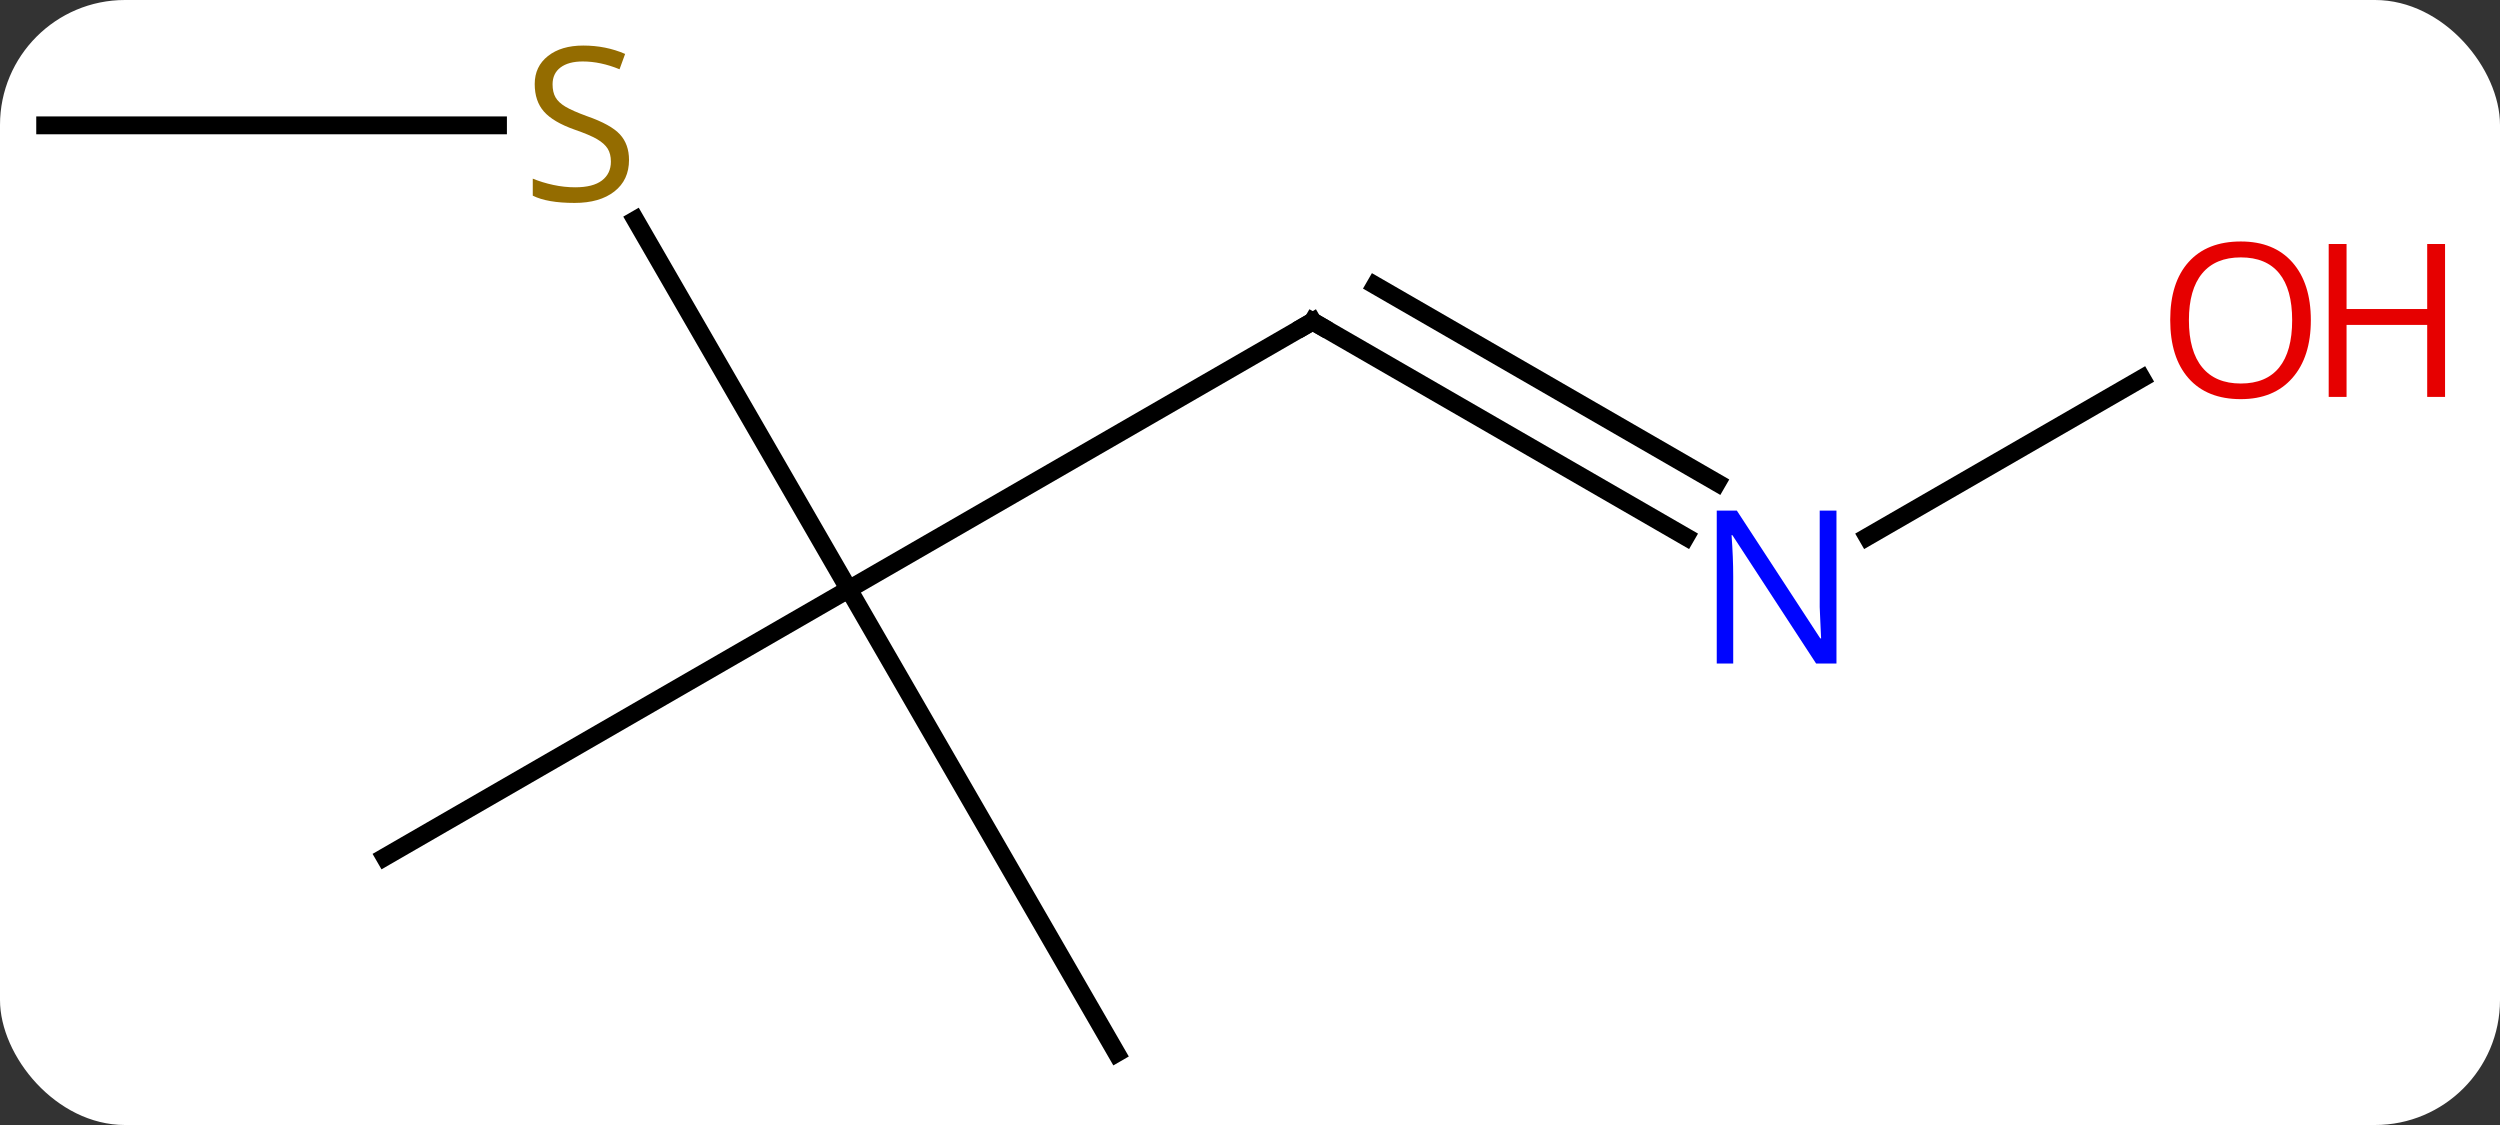 <svg width="140" viewBox="0 0 140 63" style="fill-opacity:1; color-rendering:auto; color-interpolation:auto; text-rendering:auto; stroke:black; stroke-linecap:square; stroke-miterlimit:10; shape-rendering:auto; stroke-opacity:1; fill:black; stroke-dasharray:none; font-weight:normal; stroke-width:1; font-family:'Open Sans'; font-style:normal; stroke-linejoin:miter; font-size:12; stroke-dashoffset:0; image-rendering:auto;" height="63" class="cas-substance-image" xmlns:xlink="http://www.w3.org/1999/xlink" xmlns="http://www.w3.org/2000/svg"><rect x="0" y="0" width="140" height="63" fill="#333333" stroke="none"/><svg class="cas-substance-single-component"><rect y="0" x="0" width="140" stroke="none" ry="7" rx="7" height="63" fill="white" class="cas-substance-group"/><svg y="0" x="0" width="140" viewBox="0 0 140 63" style="fill:black;" height="63" class="cas-substance-single-component-image"><svg><g><g transform="translate(64,33)" style="text-rendering:geometricPrecision; color-rendering:optimizeQuality; color-interpolation:linearRGB; stroke-linecap:butt; image-rendering:optimizeQuality;"><line y2="-15" y1="0" x2="9.51" x1="-16.47" style="fill:none;"/><line y2="-20.686" y1="0" x2="-28.414" x1="-16.47" style="fill:none;"/><line y2="25.98" y1="0" x2="-1.47" x1="-16.47" style="fill:none;"/><line y2="15" y1="0" x2="-42.453" x1="-16.47" style="fill:none;"/><line y2="-2.935" y1="-15" x2="30.406" x1="9.51" style="fill:none;"/><line y2="-5.966" y1="-17.021" x2="32.156" x1="13.01" style="fill:none;"/><line y2="-25.98" y1="-25.98" x2="-61.47" x1="-36.113" style="fill:none;"/><line y2="-11.811" y1="-2.935" x2="55.947" x1="40.574" style="fill:none;"/><path style="fill:none; stroke-miterlimit:5;" d="M9.077 -14.75 L9.51 -15 L9.943 -14.75"/></g><g transform="translate(64,33)" style="stroke-linecap:butt; fill:rgb(148,108,0); text-rendering:geometricPrecision; color-rendering:optimizeQuality; image-rendering:optimizeQuality; font-family:'Open Sans'; stroke:rgb(148,108,0); color-interpolation:linearRGB; stroke-miterlimit:5;"><path style="stroke:none;" d="M-28.775 -24.043 Q-28.775 -22.918 -29.595 -22.277 Q-30.415 -21.636 -31.822 -21.636 Q-33.353 -21.636 -34.165 -22.043 L-34.165 -22.996 Q-33.634 -22.777 -33.017 -22.644 Q-32.4 -22.511 -31.79 -22.511 Q-30.79 -22.511 -30.29 -22.894 Q-29.79 -23.277 -29.79 -23.949 Q-29.79 -24.386 -29.97 -24.675 Q-30.15 -24.964 -30.564 -25.207 Q-30.978 -25.449 -31.837 -25.746 Q-33.025 -26.168 -33.54 -26.753 Q-34.056 -27.339 -34.056 -28.293 Q-34.056 -29.277 -33.314 -29.863 Q-32.572 -30.449 -31.337 -30.449 Q-30.072 -30.449 -28.993 -29.98 L-29.306 -29.121 Q-30.368 -29.558 -31.368 -29.558 Q-32.165 -29.558 -32.611 -29.222 Q-33.056 -28.886 -33.056 -28.277 Q-33.056 -27.839 -32.892 -27.55 Q-32.728 -27.261 -32.337 -27.027 Q-31.947 -26.793 -31.134 -26.496 Q-29.79 -26.027 -29.282 -25.472 Q-28.775 -24.918 -28.775 -24.043 Z"/><path style="fill:rgb(0,5,255); stroke:none;" d="M38.842 4.156 L37.701 4.156 L33.013 -3.031 L32.967 -3.031 Q33.06 -1.766 33.06 -0.719 L33.06 4.156 L32.138 4.156 L32.138 -4.406 L33.263 -4.406 L37.935 2.75 L37.982 2.75 Q37.982 2.594 37.935 1.734 Q37.888 0.875 37.904 0.5 L37.904 -4.406 L38.842 -4.406 L38.842 4.156 Z"/><path style="fill:rgb(230,0,0); stroke:none;" d="M65.407 -15.07 Q65.407 -13.008 64.368 -11.828 Q63.329 -10.648 61.486 -10.648 Q59.595 -10.648 58.564 -11.812 Q57.532 -12.977 57.532 -15.086 Q57.532 -17.18 58.564 -18.328 Q59.595 -19.477 61.486 -19.477 Q63.345 -19.477 64.376 -18.305 Q65.407 -17.133 65.407 -15.07 ZM58.579 -15.07 Q58.579 -13.336 59.322 -12.43 Q60.064 -11.523 61.486 -11.523 Q62.907 -11.523 63.634 -12.422 Q64.361 -13.32 64.361 -15.07 Q64.361 -16.805 63.634 -17.695 Q62.907 -18.586 61.486 -18.586 Q60.064 -18.586 59.322 -17.688 Q58.579 -16.789 58.579 -15.07 Z"/><path style="fill:rgb(230,0,0); stroke:none;" d="M72.923 -10.773 L71.923 -10.773 L71.923 -14.805 L67.407 -14.805 L67.407 -10.773 L66.407 -10.773 L66.407 -19.336 L67.407 -19.336 L67.407 -15.695 L71.923 -15.695 L71.923 -19.336 L72.923 -19.336 L72.923 -10.773 Z"/></g></g></svg></svg></svg></svg>